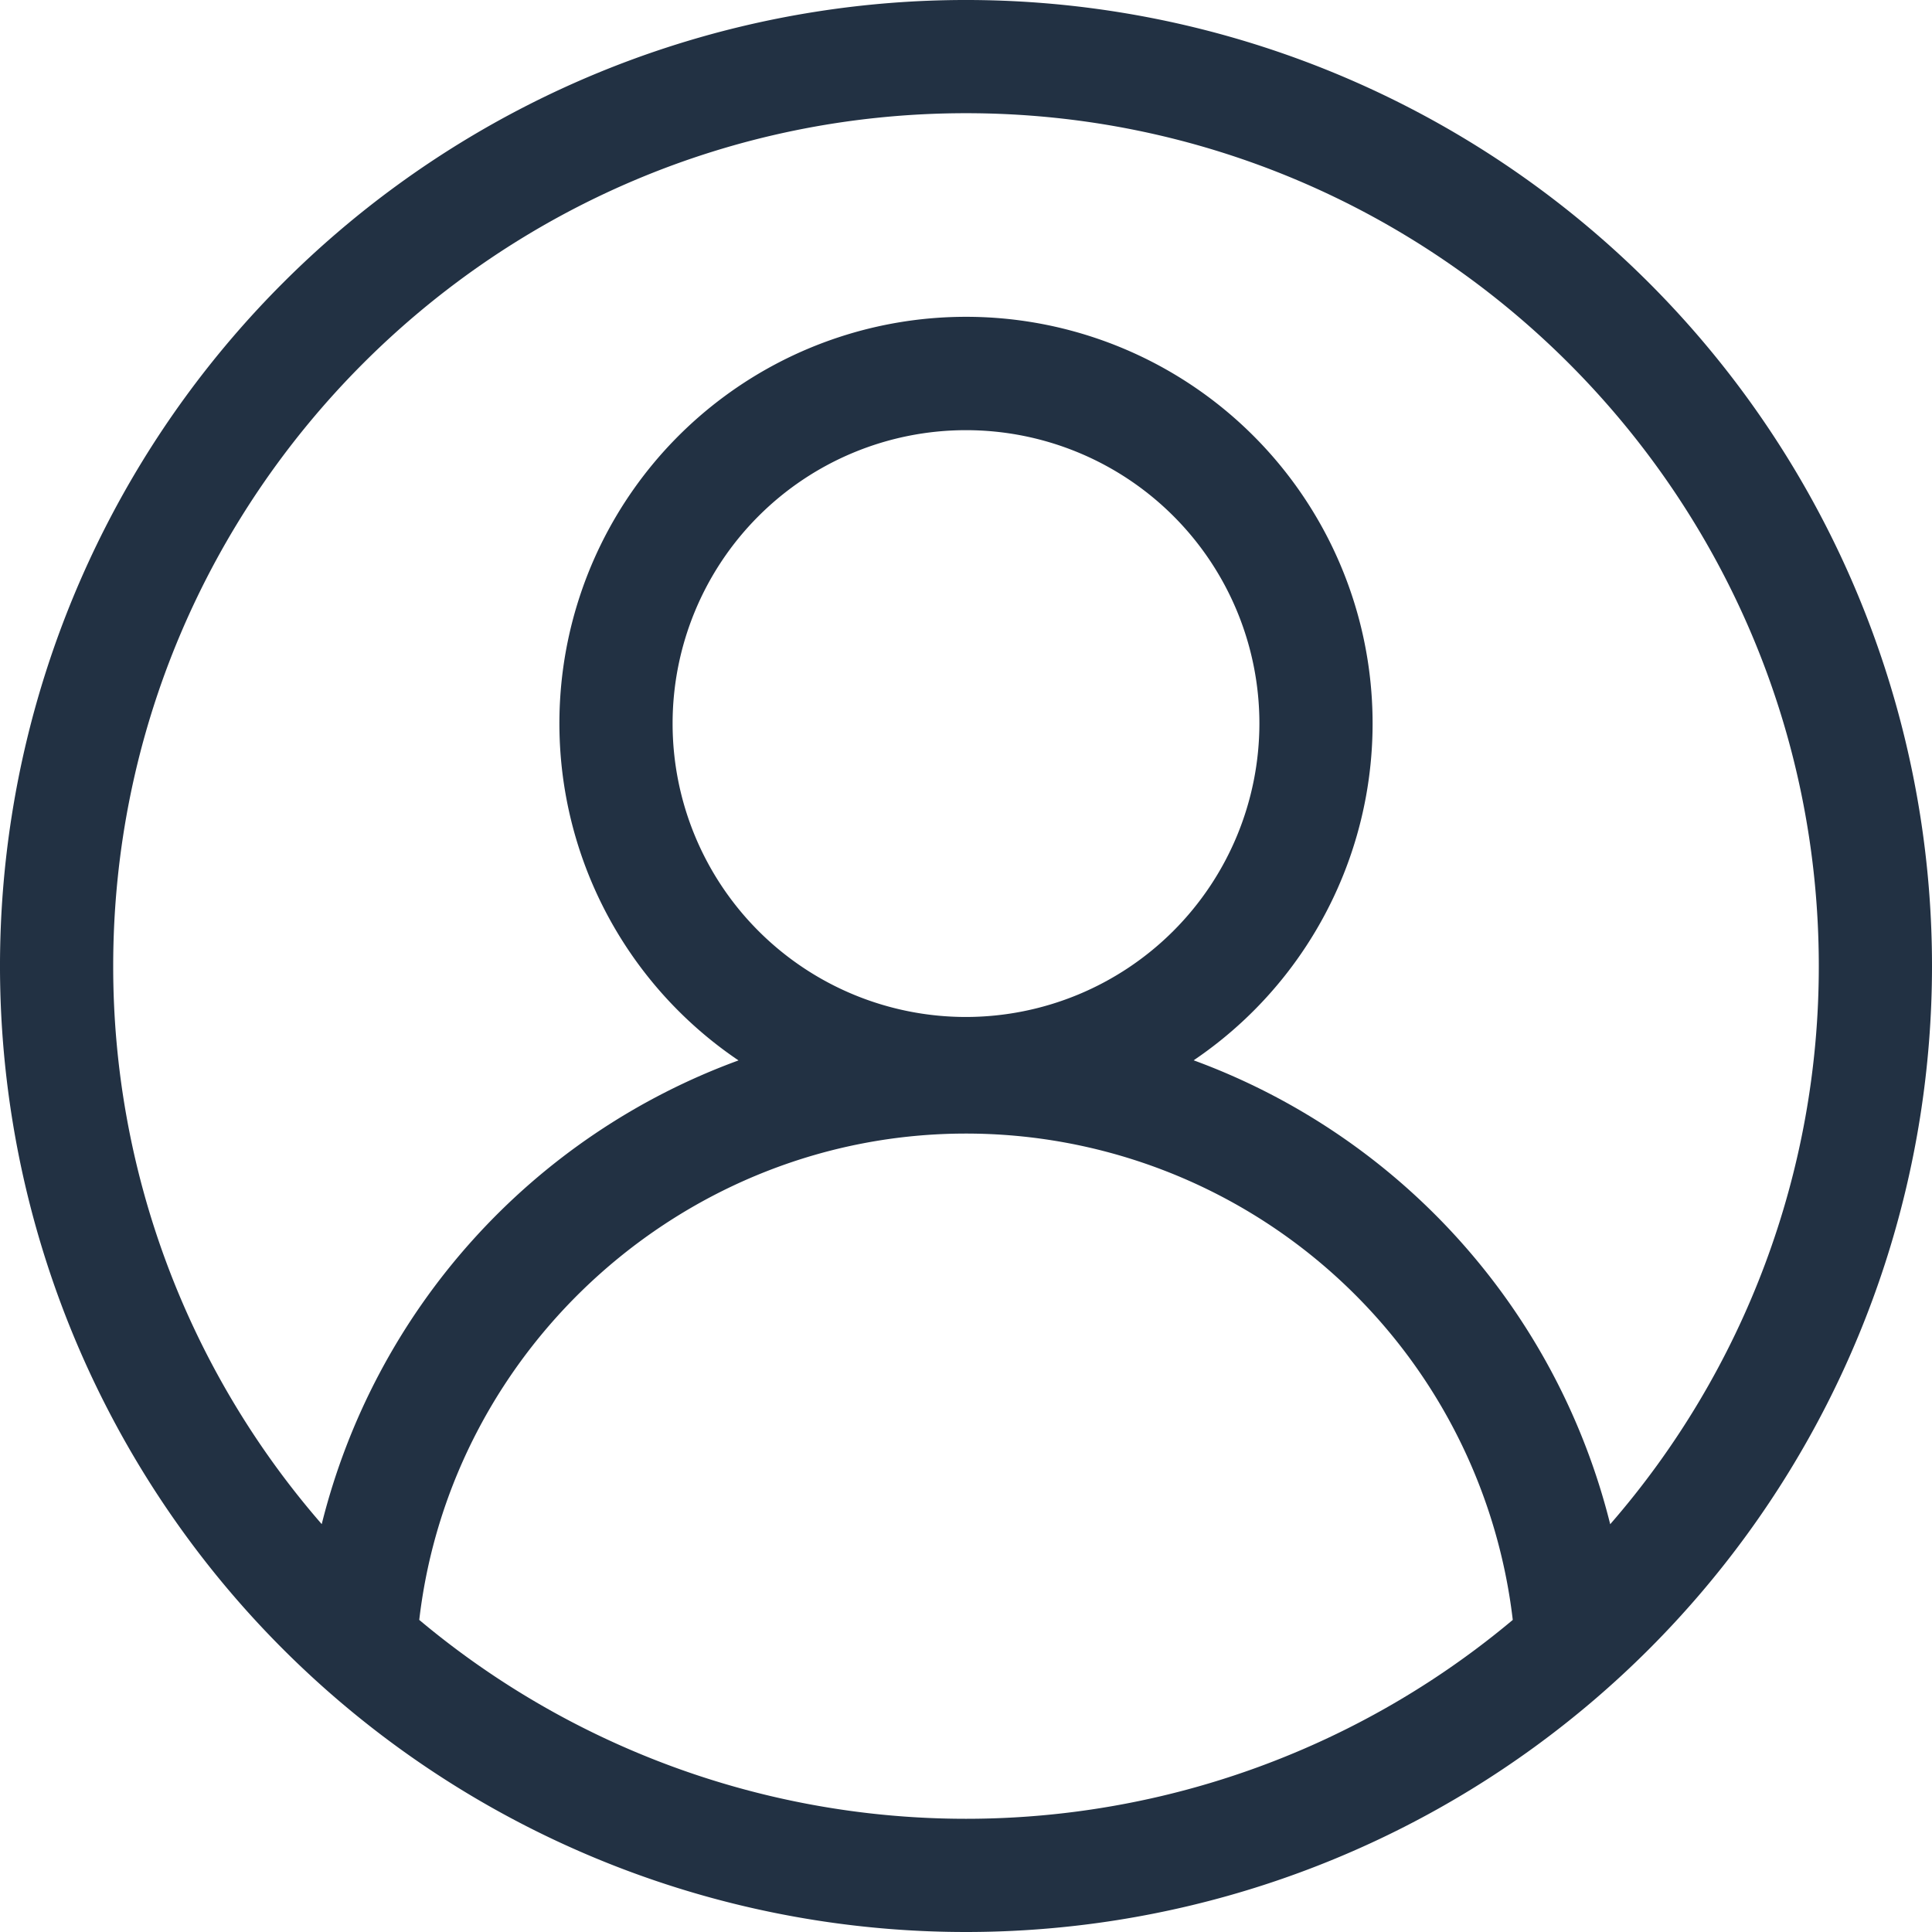 <svg xmlns="http://www.w3.org/2000/svg" xmlns:xlink="http://www.w3.org/1999/xlink" width="512" height="512" viewBox="0 0 512 512">
  <defs>
    <clipPath id="clip-Artboard_51">
      <rect width="512" height="512"/>
    </clipPath>
  </defs>
  <g id="Artboard_51" data-name="Artboard – 51" clip-path="url(#clip-Artboard_51)">
    <path id="user-4" d="M437.02,74.98A256,256,0,0,0,74.98,437.02,256,256,0,0,0,437.02,74.98ZM111.105,429.3C119.559,356.563,182.094,300.406,256,300.406A145.912,145.912,0,0,1,400.9,429.293a225.527,225.527,0,0,1-289.793,0ZM256,269.508a77.754,77.754,0,1,1,77.754-77.754A77.845,77.845,0,0,1,256,269.508ZM426.719,403.934A176.354,176.354,0,0,0,316.328,280.992a107.753,107.753,0,1,0-120.617.027A176.2,176.2,0,0,0,85.262,403.91,225.041,225.041,0,0,1,30,256C30,131.383,131.383,30,256,30S482,131.383,482,256A225.035,225.035,0,0,1,426.719,403.934Zm0,0" fill="#223143"/>
  </g>
</svg>
